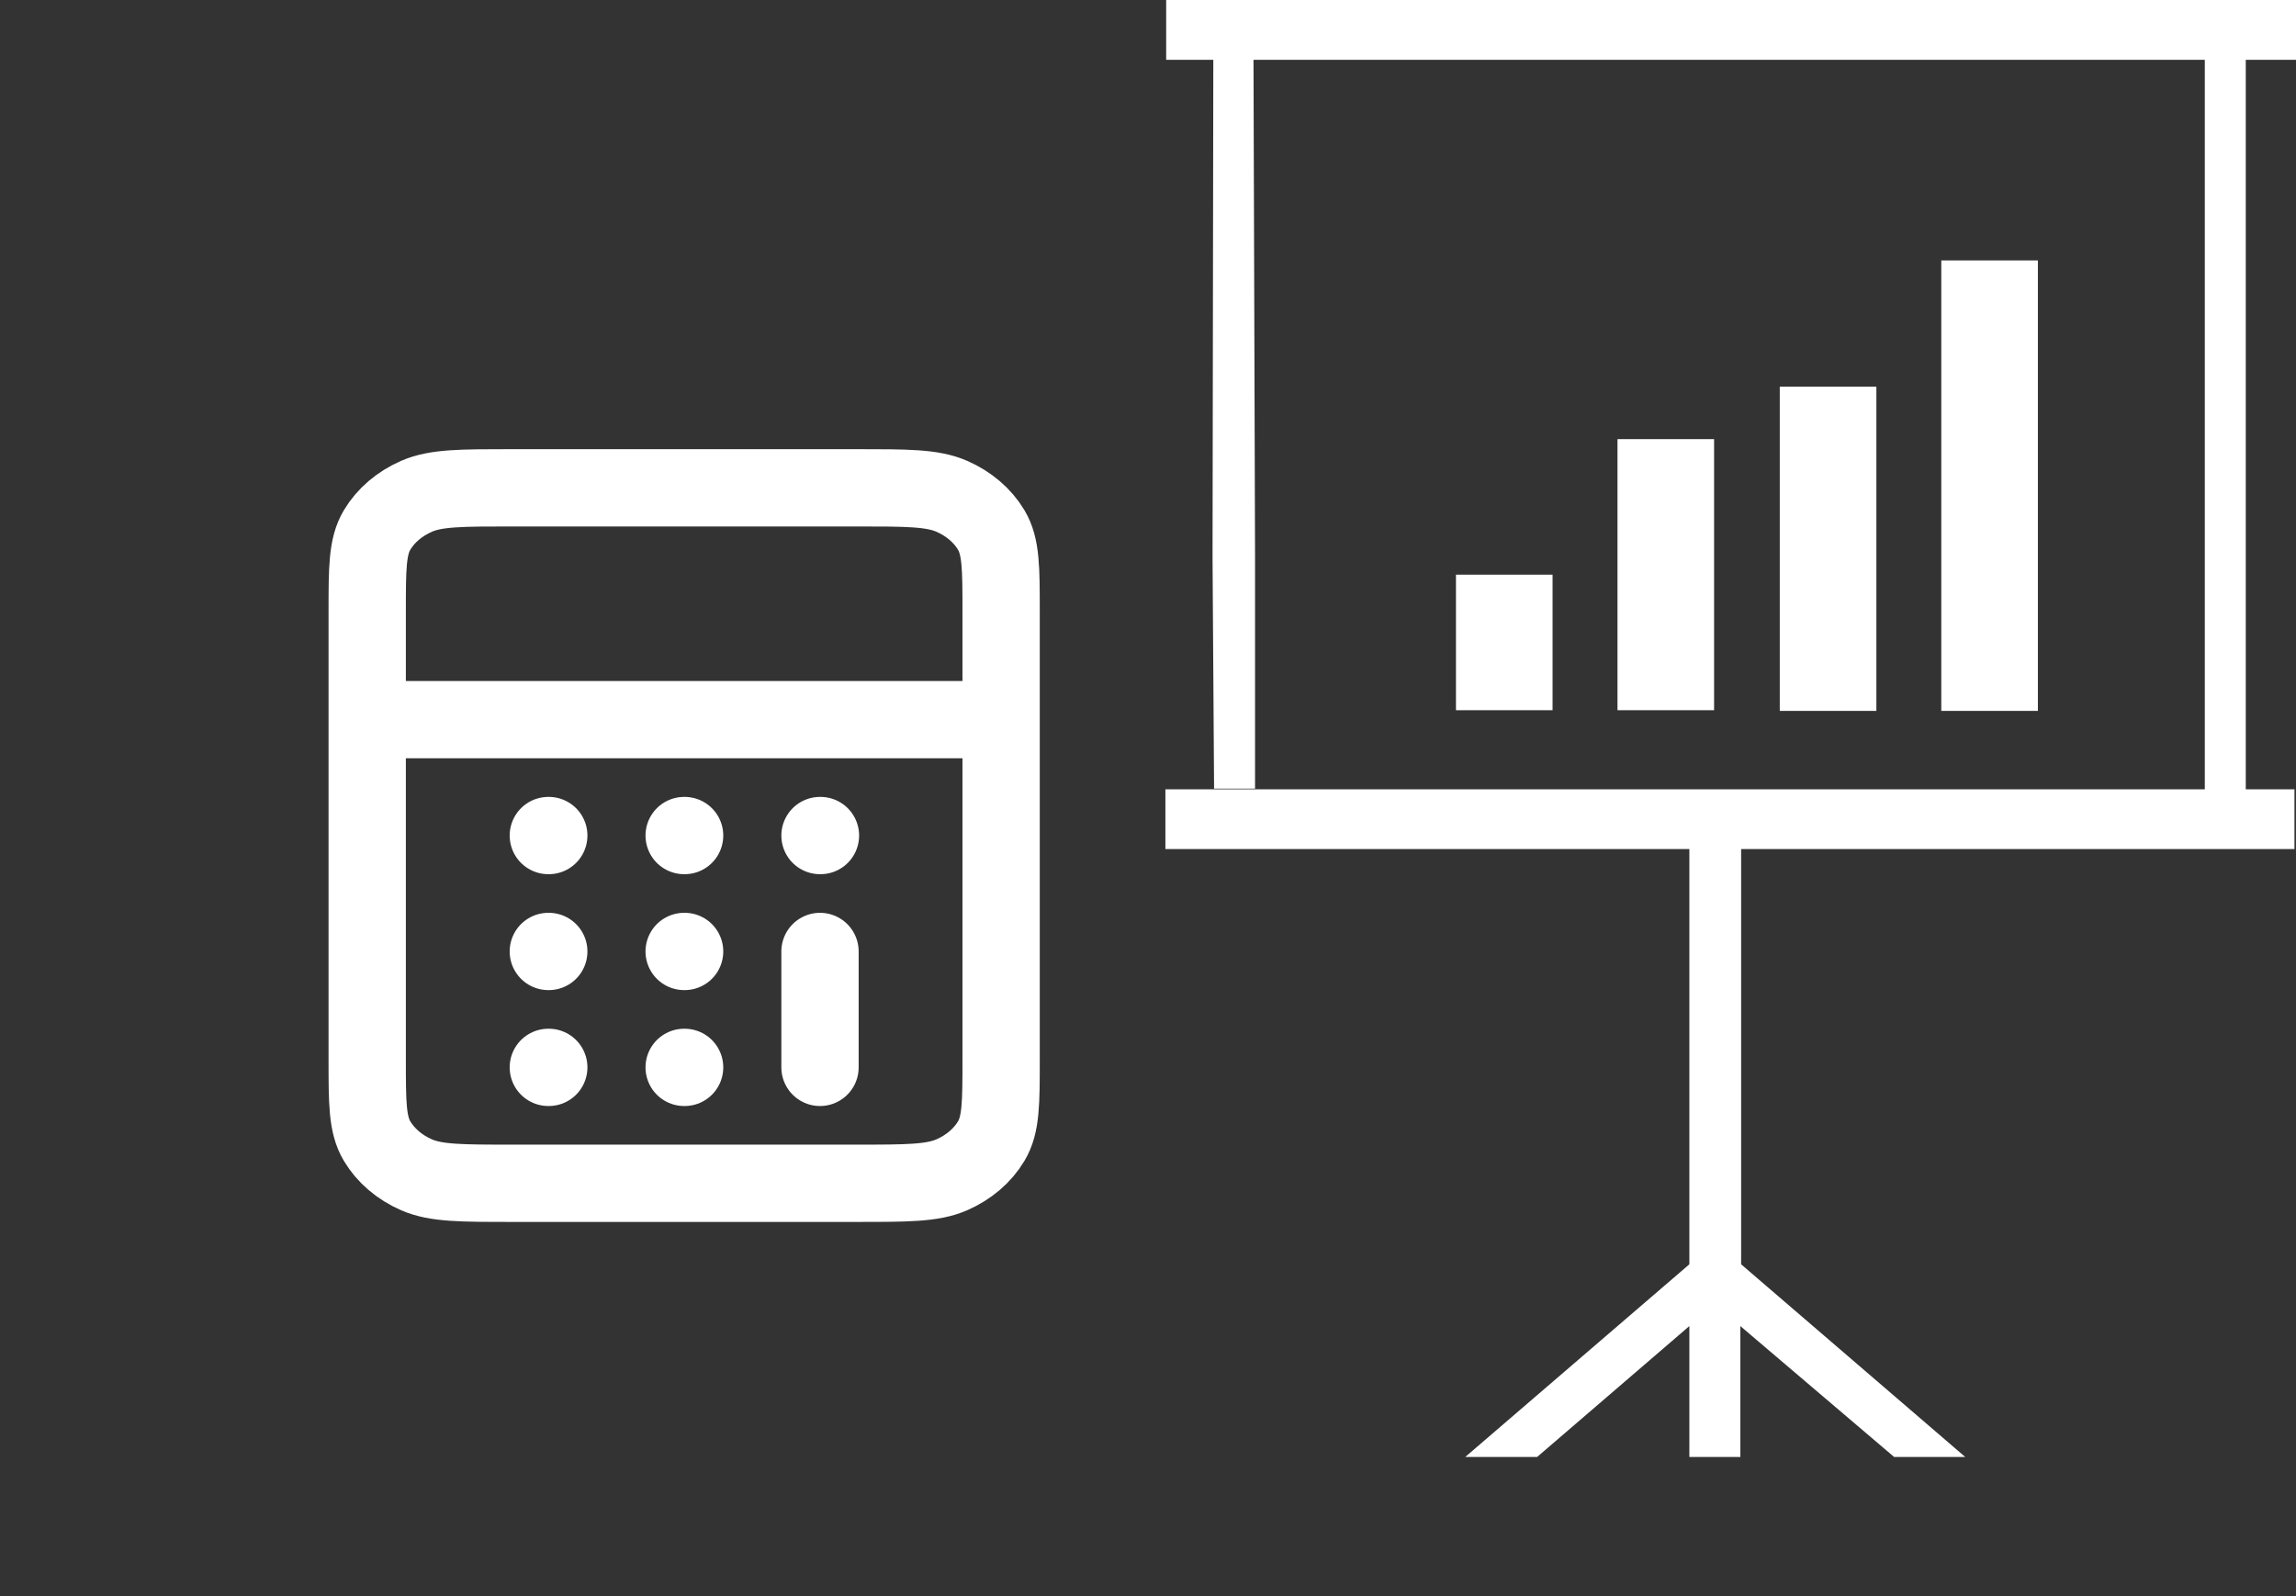 <svg width="594" height="413" viewBox="0 0 594 413" fill="none" xmlns="http://www.w3.org/2000/svg">
<rect x="0" y="0" width="594" height="413" fill="#333333" stroke="none"/>
<path d="M324.693 143.881L313.697 144.224L314.097 204.046H324.693V143.881ZM313.697 144.224L324.693 143.881L324.293 15.471H313.897L313.697 144.224ZM570.408 15.471H581.004V204.218H570.408V109.844V15.471ZM376.675 148.694H401.666V183.762H376.675V148.694ZM418.461 113.626H443.452V183.762H418.461V113.626ZM460.446 100.046H485.437V183.933H460.446V100.046ZM502.232 67.385H527.223V183.933H502.232V67.385ZM301.701 0V15.471H314.297H324.693H570.608H581.204H594V0H301.701ZM324.693 204.218H314.097H301.501V219.689H437.054V218.314H450.25V219.689H593.6V204.218H580.805H570.208H324.693ZM450.25 218.314H437.054V219.689V327.127L379.074 376.978H397.668L437.054 343.113V376.978H450.25V343.113L490.036 376.978H508.43L450.449 327.127V219.689V218.314H450.25Z" fill="url(#paint0_linear_479_473)"/>
<path d="M95 186.198H259M212.143 276.171V246.18M141.857 276.171H141.974M177 276.171H177.117M177 246.18H177.117M141.857 246.18H141.974M212.143 216.189H212.26M177 216.189H177.117M141.857 216.189H141.974M132.486 306.161H221.514C234.635 306.161 241.197 306.161 246.208 303.982C250.616 302.066 254.201 299.007 256.446 295.245C259 290.968 259 285.369 259 274.171V158.207C259 147.009 259 141.411 256.446 137.134C254.201 133.371 250.616 130.313 246.208 128.396C241.197 126.217 234.635 126.217 221.514 126.217H132.486C119.365 126.217 112.804 126.217 107.792 128.396C103.384 130.313 99.8 133.371 97.554 137.134C95 141.411 95 147.009 95 158.207V274.171C95 285.369 95 290.968 97.554 295.245C99.8 299.007 103.384 302.066 107.792 303.982C112.804 306.161 119.364 306.161 132.486 306.161Z" stroke="white" stroke-width="20" stroke-linecap="round" stroke-linejoin="round"/>
<defs>
<linearGradient id="paint0_linear_479_473" x1="297" y1="0" x2="297" y2="412.764" gradientUnits="userSpaceOnUse">
<stop stop-color="white"/>
<stop offset="1" stop-color="white"/>
</linearGradient>
</defs>
</svg>
